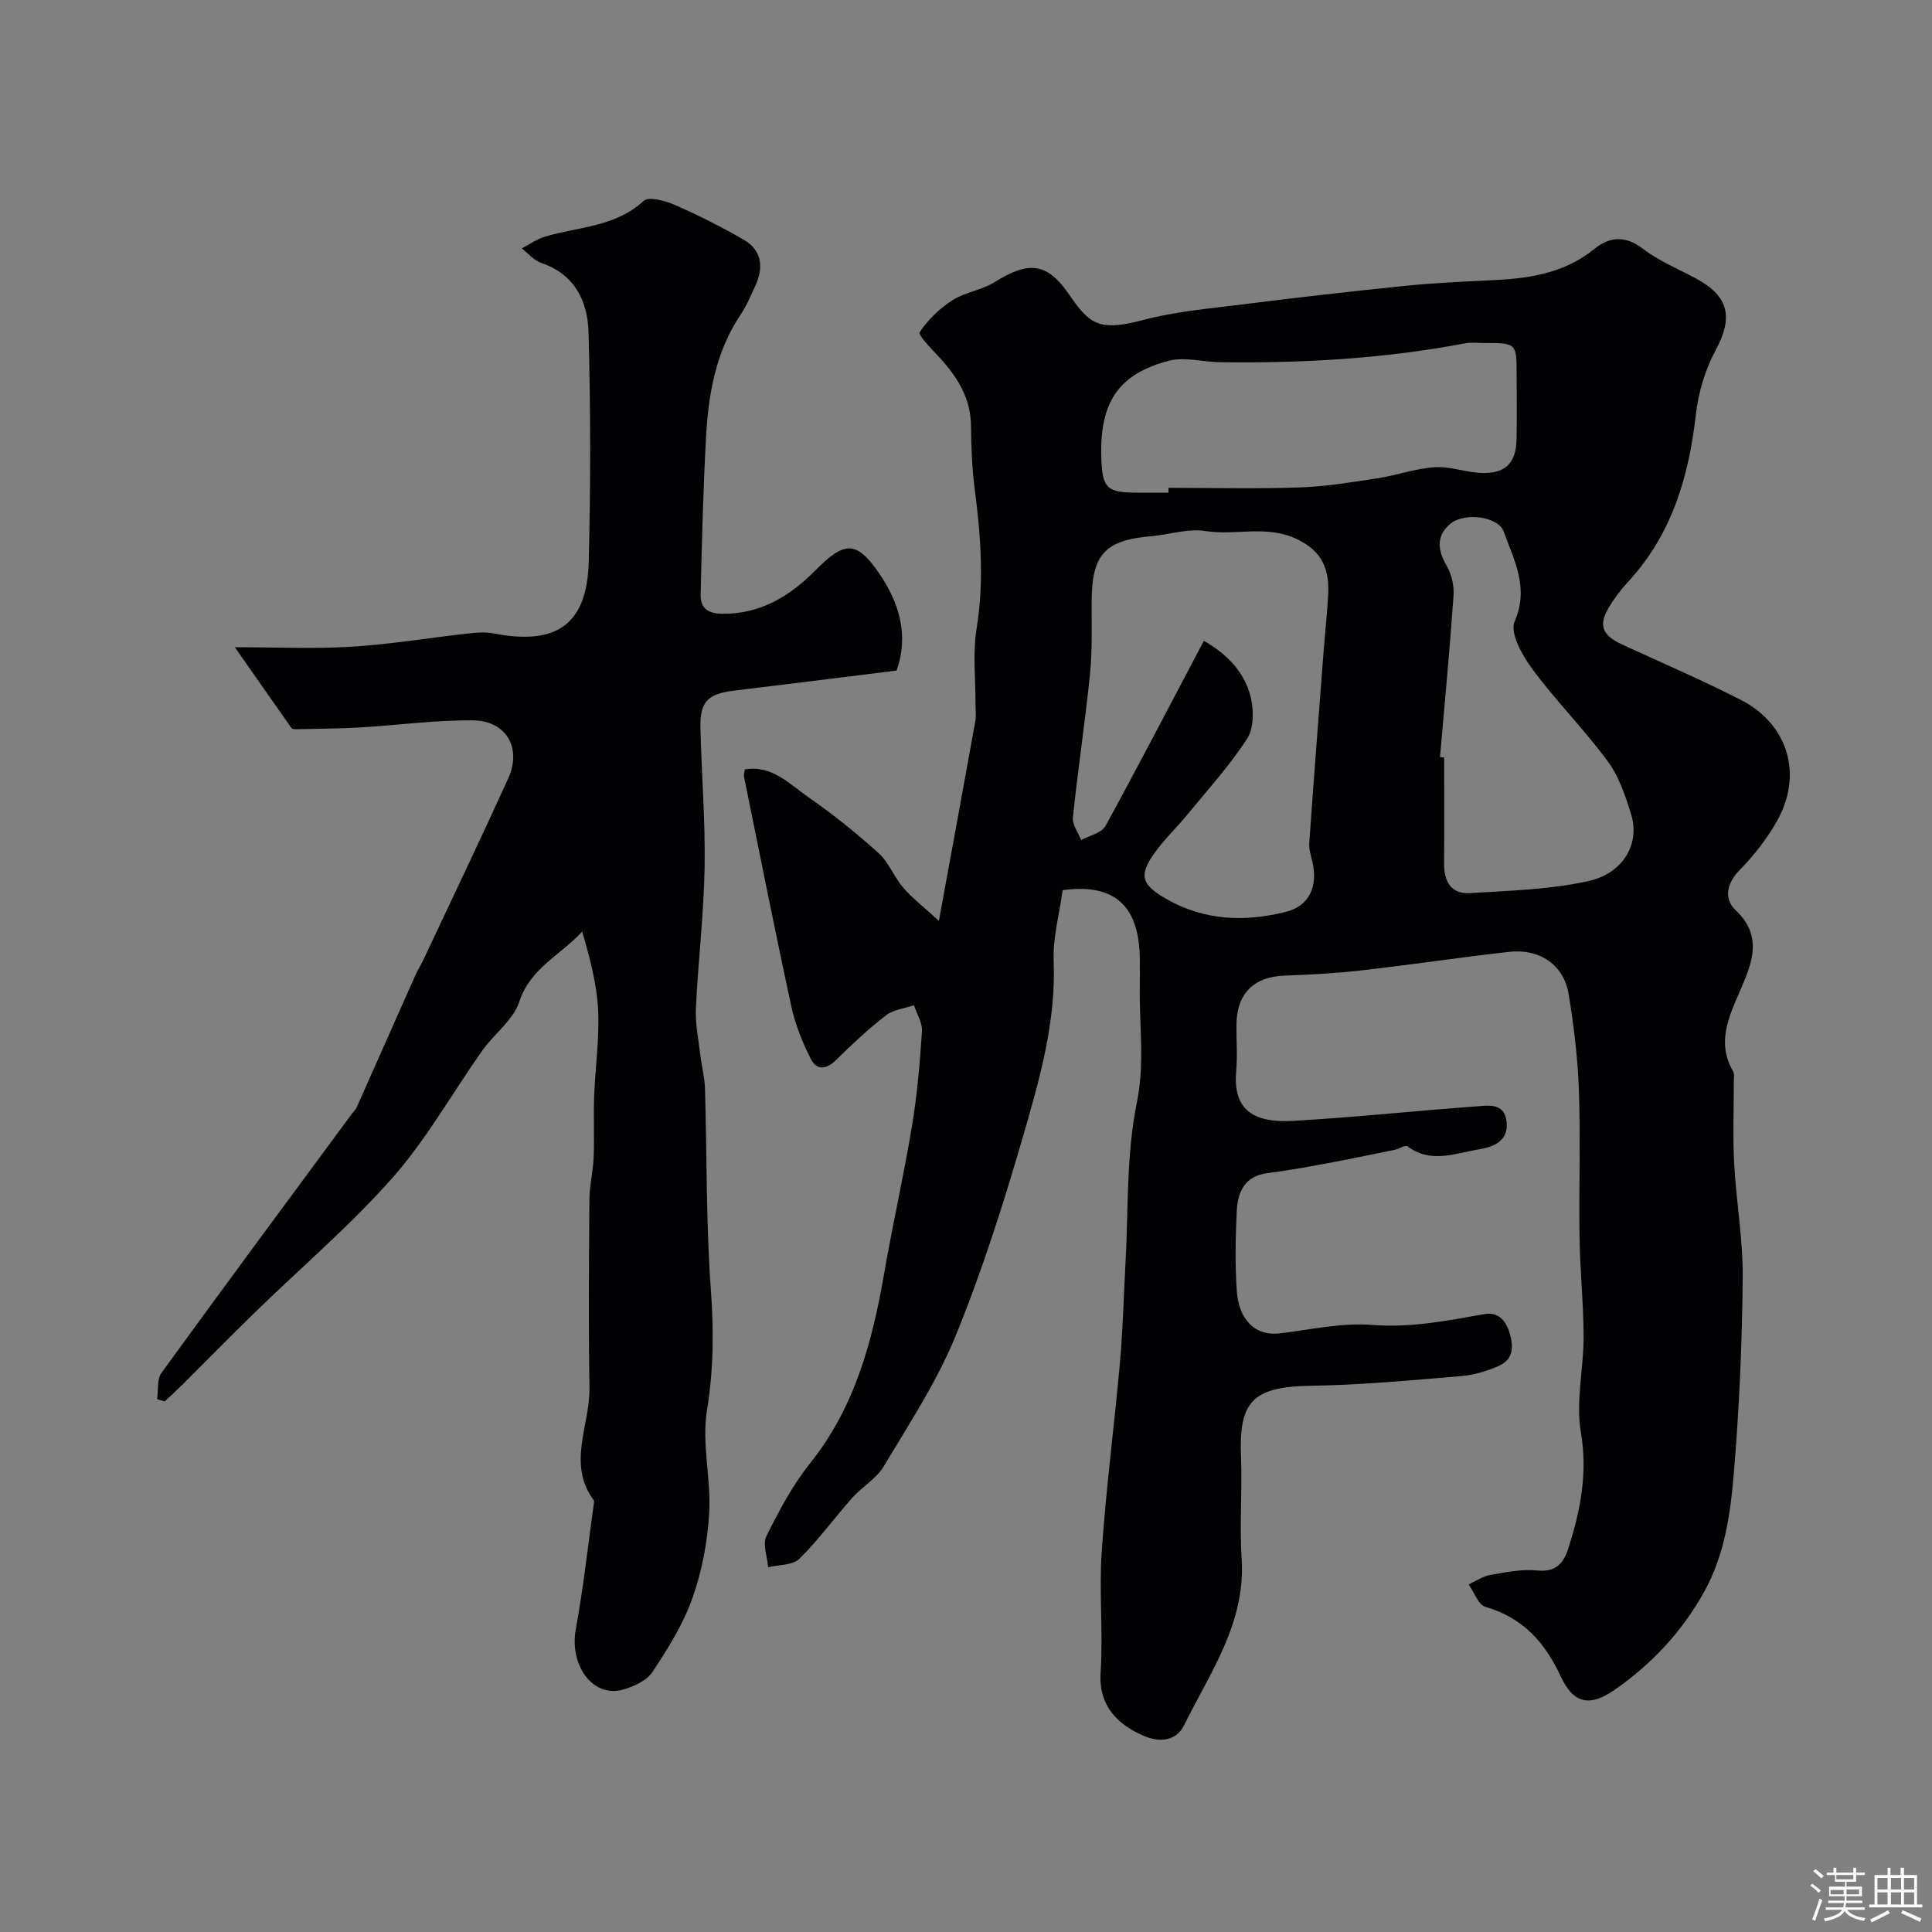 <svg enable-background="new 0 0 400 400" viewBox="0 0 400 400" xmlns="http://www.w3.org/2000/svg"><rect x="0" y="0" width="400" height="400" fill="#808080" stroke="none"/><path d="m374.8 390.4.4-.4c.7.5 1.3 1 1.8 1.4l-.5.5c-.5-.6-1.1-1.1-1.7-1.5zm1 7.3-.6-.3c.5-1.4 1.1-2.8 1.5-4.3.2.1.4.2.6.3-.5 1.3-1 2.8-1.5 4.3zm-.4-10.3.5-.4c.4.3 1 .8 1.7 1.4l-.5.5c-.5-.5-1.1-1-1.7-1.5zm2.5.3h1.7v-1h.6v1h3.5v-1h.6v1h1.8v.5h-1.8v1.4h-2v1h3.2v2h-3.2v.9h3.3v.5h-3.4c0 .3-.1.6-.1.9h4v.5h-3.7c.7.9 1.9 1.5 3.8 1.7-.1.2-.2.4-.3.6-2.1-.4-3.5-1.1-4-2.1-.4 1-1.8 1.7-4 2.2-.1-.2-.2-.4-.3-.6 2.1-.4 3.4-1 3.8-1.8h-3.4v-.5h3.6c.1-.3.1-.6.2-.9h-3.3v-.5h3.4c0-.3 0-.6 0-.9h-3.2v-2h3.3v-1h-2.1v-1.4h-1.7v-.5zm1.1 3.5v1h2.7c0-.3 0-.4 0-.4 0-.1 0-.2 0-.2 0-.1 0-.2 0-.3h-2.7zm1.2-3v.9h3.5v-.9zm4.7 3h-2.6v.6.4h2.6z" fill="#fcfbfa"/><path d="m393.6 386.7h.6v1.5h2.7v6.1h1.1v.6h-11v-.6h1.1v-6.1h2.7v-1.5h.6v1.5h2.1v-1.5zm-2.7 8.8.4.6c-1.2.6-2.5 1.3-3.8 1.9-.1-.2-.2-.4-.3-.6 1.2-.6 2.5-1.2 3.7-1.9zm-2.2-6.7v2.4h2.1v-2.4zm0 3v2.5h2.1v-2.5zm2.8-3v2.4h2.1v-2.4zm0 3v2.5h2.1v-2.5zm6 6.1c-1.4-.7-2.7-1.3-3.9-1.8l.3-.6c1.5.6 2.7 1.2 3.9 1.7zm-1.2-9.1h-2.1v2.4h2.1zm-2.1 3v2.5h2.1v-2.5z" fill="#fcfbfa"/><g fill="#010103"><path d="m220.01 184.3c-.68 4.98-2.05 9.85-1.86 14.65.51 12.56-2.89 24.4-6.29 36.15-4.07 14.02-8.51 28.01-14.02 41.51-3.86 9.45-9.61 18.17-14.88 26.99-1.52 2.55-4.46 4.21-6.5 6.5-3.71 4.17-7 8.74-10.97 12.64-1.38 1.36-4.25 1.2-6.45 1.74-.17-2.17-1.19-4.77-.36-6.45 2.6-5.24 5.41-10.53 9.04-15.07 9.21-11.52 12.85-25.01 15.3-39.11 1.78-10.27 4.09-20.45 5.8-30.73 1.07-6.46 1.63-13.03 2.06-19.58.12-1.76-1.06-3.61-1.65-5.41-1.95.66-4.24.88-5.78 2.07-3.64 2.82-7.04 5.99-10.32 9.24-2.04 2.02-4.05 2.2-5.26-.2-1.72-3.4-3.2-7.05-4.01-10.76-3.44-15.89-6.6-31.85-9.84-47.78-.06-.3.08-.65.2-1.41 5.61-.94 9.25 3.06 13.17 5.78 5.08 3.52 9.93 7.42 14.51 11.56 2.12 1.91 3.19 4.94 5.1 7.15s4.28 4.02 7.39 6.87c2.73-14.93 5.17-28.16 7.55-41.41.2-1.13.02-2.33.03-3.49.02-5.2-.6-10.5.22-15.56 1.56-9.63.89-19.09-.35-28.64-.58-4.4-.76-8.88-.8-13.32-.05-5.84-2.86-10.25-6.63-14.32-1.54-1.66-4.38-4.55-4-5.13 1.71-2.59 4.13-4.93 6.77-6.61 2.65-1.69 6.11-2.11 8.78-3.78 7.12-4.43 10.87-4.09 15.59 2.87 4.16 6.12 6.36 7.31 15.18 4.98 6.59-1.74 13.49-2.34 20.29-3.19 11.22-1.41 22.46-2.7 33.71-3.85 5.91-.6 11.85-.89 17.78-1.16 7.77-.35 15.23-1.32 21.6-6.51 3.09-2.52 6.38-2.84 10.04-.02 3.33 2.56 7.37 4.18 11.1 6.21 6.78 3.68 7.58 8.1 3.95 14.8-2.17 4.01-3.57 8.74-4.09 13.29-1.47 12.97-5.01 24.92-14.1 34.73-1.44 1.55-2.74 3.28-3.84 5.09-2.32 3.82-1.48 5.91 2.77 7.86 8.16 3.74 16.41 7.3 24.4 11.37 9.88 5.03 13.01 15.5 7.56 25.14-2.08 3.67-4.76 7.12-7.72 10.13-2.78 2.82-3.26 6.03-.86 8.29 5.86 5.51 3.3 11.23.95 16.68-2.4 5.57-4.88 10.79-1.44 16.74.3.51.14 1.31.14 1.97.01 5.7-.24 11.4.07 17.08.42 7.88 1.84 15.74 1.77 23.61-.12 13.39-.7 26.81-1.81 40.15-.71 8.55-1.85 17.17-6.2 24.97-4.59 8.23-10.83 14.9-18.48 20.22-5.16 3.59-8.54 2.94-11.18-2.74-3.3-7.12-7.86-12.16-15.58-14.41-1.49-.43-2.35-3.04-3.5-4.65 1.5-.68 2.93-1.7 4.5-1.97 3.22-.56 6.56-1.24 9.75-.92 3.86.39 5.42-1.56 6.38-4.54 2.52-7.83 4.06-15.57 2.61-24.09-1.08-6.36.58-13.14.57-19.73-.01-6.81-.74-13.62-.84-20.43-.16-10.16.22-20.34-.13-30.49-.23-6.71-1.04-13.43-2.13-20.06-.98-6.01-5.99-9.45-12.32-8.74-10.25 1.15-20.45 2.69-30.7 3.85-5.24.6-10.52.88-15.79 1.07-6.4.23-9.93 3.73-9.97 10.25-.02 3.17.23 6.35-.05 9.49-.64 7.19 2.59 10.84 11.64 10.34 12.65-.71 25.26-2.07 37.9-2.99 2.61-.19 6.04-.89 6.45 3.25.38 3.91-2.68 5.12-5.64 5.61-4.94.82-10.02 3.03-14.88-.6-.46-.34-1.77.54-2.71.73-4.92 1.01-9.85 2.03-14.79 2.94-3.83.71-7.67 1.38-11.53 1.88-4.76.62-6.15 3.98-6.33 7.95-.25 5.49-.37 11.02.02 16.49.41 5.6 3.51 9.38 8.98 8.72 6.35-.77 12.8-2.24 19.08-1.74 7.99.63 15.49-.87 23.16-2.23 2.79-.49 4.41 1.11 5.25 3.89.88 2.91.76 5.47-2.14 6.78-2.48 1.12-5.24 1.94-7.94 2.16-10.35.86-20.72 1.85-31.1 2-12.17.18-14.88 3.38-14.42 14.73.28 7.02-.33 14.09.13 21.09.87 13.25-6.52 23.52-11.93 34.48-1.59 3.22-4.93 3.61-8.21 2.23-5.04-2.12-9.53-5.88-9.06-13.13.54-8.33-.34-16.76.23-25.09.9-13.09 2.61-26.12 3.78-39.19.59-6.58.74-13.2 1.11-19.8.65-11.36.14-22.97 2.39-34.01 1.64-8.04.51-15.62.6-23.4.03-2.17.04-4.33 0-6.5-.16-10.27-4.75-15.56-15.97-14.02zm29.23-51.62c4.07 2.29 8.27 5.92 9.68 11.55.68 2.72.71 6.5-.7 8.68-3.6 5.57-8.13 10.55-12.36 15.71-2.19 2.67-4.73 5.07-6.74 7.86-3.45 4.77-2.82 6.68 2.38 9.65 7.86 4.5 16.23 4.78 24.7 2.67 4.88-1.21 6.72-5.29 5.51-10.42-.3-1.26-.73-2.58-.64-3.83.92-13.12 1.94-26.23 2.94-39.34.3-3.93.73-7.85.96-11.78.3-5.22-.91-9.18-6.49-11.83-6.32-2.99-12.64-.65-18.89-1.65-3.58-.58-7.45.73-11.2 1.06-9.68.84-12.34 3.77-12.38 13.62-.02 4.98.16 9.99-.34 14.93-1 9.92-2.51 19.79-3.54 29.71-.15 1.48 1.11 3.1 1.71 4.66 1.72-.95 4.24-1.46 5.04-2.92 6.82-12.46 13.36-25.07 20.36-38.33zm-7.32-30.68c0-.33 0-.67 0-1 9.09 0 18.2.23 27.28-.09 5.38-.18 10.75-1.09 16.09-1.9 3.96-.61 7.84-2.04 11.81-2.28 3.24-.2 6.54 1.13 9.83 1.2 4.79.1 6.94-2.13 7.05-6.87.11-4.49.03-8.99.02-13.49 0-6.54-.01-6.55-6.74-6.56-1.33 0-2.7-.17-3.99.08-16.74 3.18-33.66 4.13-50.66 3.9-3.56-.05-7.33-1.14-10.62-.29-10.44 2.71-14.29 8.61-13.98 19.87.18 6.51 1.1 7.43 7.43 7.43zm56.22 54.76c.29.02.58.05.86.07 0 7.32.04 14.64-.02 21.96-.03 3.69 1.45 6.35 5.3 6.12 8.19-.5 16.5-.73 24.46-2.46 7.37-1.6 10.82-7.76 8.98-13.81-1.17-3.84-2.54-7.89-4.88-11.06-4.86-6.58-10.69-12.45-15.56-19.02-2.08-2.8-4.73-7.51-3.7-9.86 3.08-7.06-.15-12.73-2.25-18.64-1.11-3.14-8.07-4.04-10.99-1.66-3.02 2.46-2.74 5.46-.81 8.77 1.02 1.75 1.55 4.13 1.41 6.16-.78 11.16-1.84 22.29-2.8 33.43z"/><path d="m48.62 134c8.79 0 16.47.37 24.1-.1 8-.49 15.94-1.82 23.91-2.71 1.81-.2 3.71-.4 5.46-.06 13.13 2.57 19.46-1.8 19.8-14.81.41-15.82.39-31.67-.04-47.49-.17-6.38-2.8-12.04-9.79-14.39-1.51-.51-2.7-1.98-4.03-3.01 1.6-.83 3.12-1.93 4.81-2.44 6.94-2.06 14.54-1.98 20.43-7.4 1.04-.96 4.46-.03 6.43.83 4.9 2.15 9.72 4.56 14.35 7.26 3.68 2.14 4.06 5.64 2.39 9.35-.94 2.09-1.85 4.23-3.11 6.12-5.21 7.78-6.69 16.6-7.17 25.63-.57 10.78-.86 21.57-1.1 32.36-.06 2.65 1.39 3.88 4.39 3.93 8.03.14 14.18-3.74 19.42-9.03 5.87-5.91 8.4-6.31 13.17.71 3.98 5.85 6.24 12.5 3.59 20.08-11.18 1.38-22.37 2.8-33.58 4.15-5.56.67-7.17 2.26-7.03 7.87.23 9.6 1.03 19.21.86 28.8-.17 9.71-1.35 19.4-1.8 29.11-.15 3.24.55 6.52.93 9.77.26 2.27.88 4.51.95 6.78.41 13.93.21 27.9 1.22 41.78.61 8.43.56 16.53-.81 24.93-1.12 6.85.87 14.16.46 21.21-.34 5.95-1.49 12.04-3.47 17.64-1.91 5.41-5.07 10.46-8.27 15.28-1.21 1.83-3.93 3.07-6.2 3.69-6.2 1.7-11.03-5.12-9.68-12.52 1.59-8.66 2.53-17.44 3.76-26.17.02-.16.07-.39-.01-.49-5.63-7.55-.79-15.54-.92-23.3-.21-12.99-.11-25.99-.01-38.99.02-2.93.77-5.85.88-8.79.17-4.19-.05-8.39.1-12.58.22-5.94 1.11-11.89.83-17.79-.26-5.42-1.69-10.79-3.3-16.34-4.54 4.93-10.76 7.57-13.03 14.53-1.24 3.79-5.19 6.64-7.65 10.1-6.2 8.76-11.5 18.29-18.55 26.29-8.75 9.92-18.92 18.57-28.43 27.83-5.01 4.88-9.91 9.89-14.87 14.82-1.27 1.26-2.6 2.47-3.9 3.7-.53-.15-1.05-.29-1.58-.44.27-1.84-.07-4.12.9-5.46 13.05-17.98 26.29-35.84 39.48-53.72.29-.4.71-.73.9-1.17 4.09-9.19 8.16-18.39 12.25-27.57.47-1.05 1.11-2.01 1.59-3.05 5.88-12.5 11.84-24.96 17.56-37.53 2.88-6.33-.38-12-7.33-12.06-7.72-.07-15.44 1-23.17 1.46-4.3.25-8.62.27-12.93.37-.49.01-1.23.05-1.43-.24-3.77-5.33-7.52-10.72-11.73-16.73z"/></g></svg>